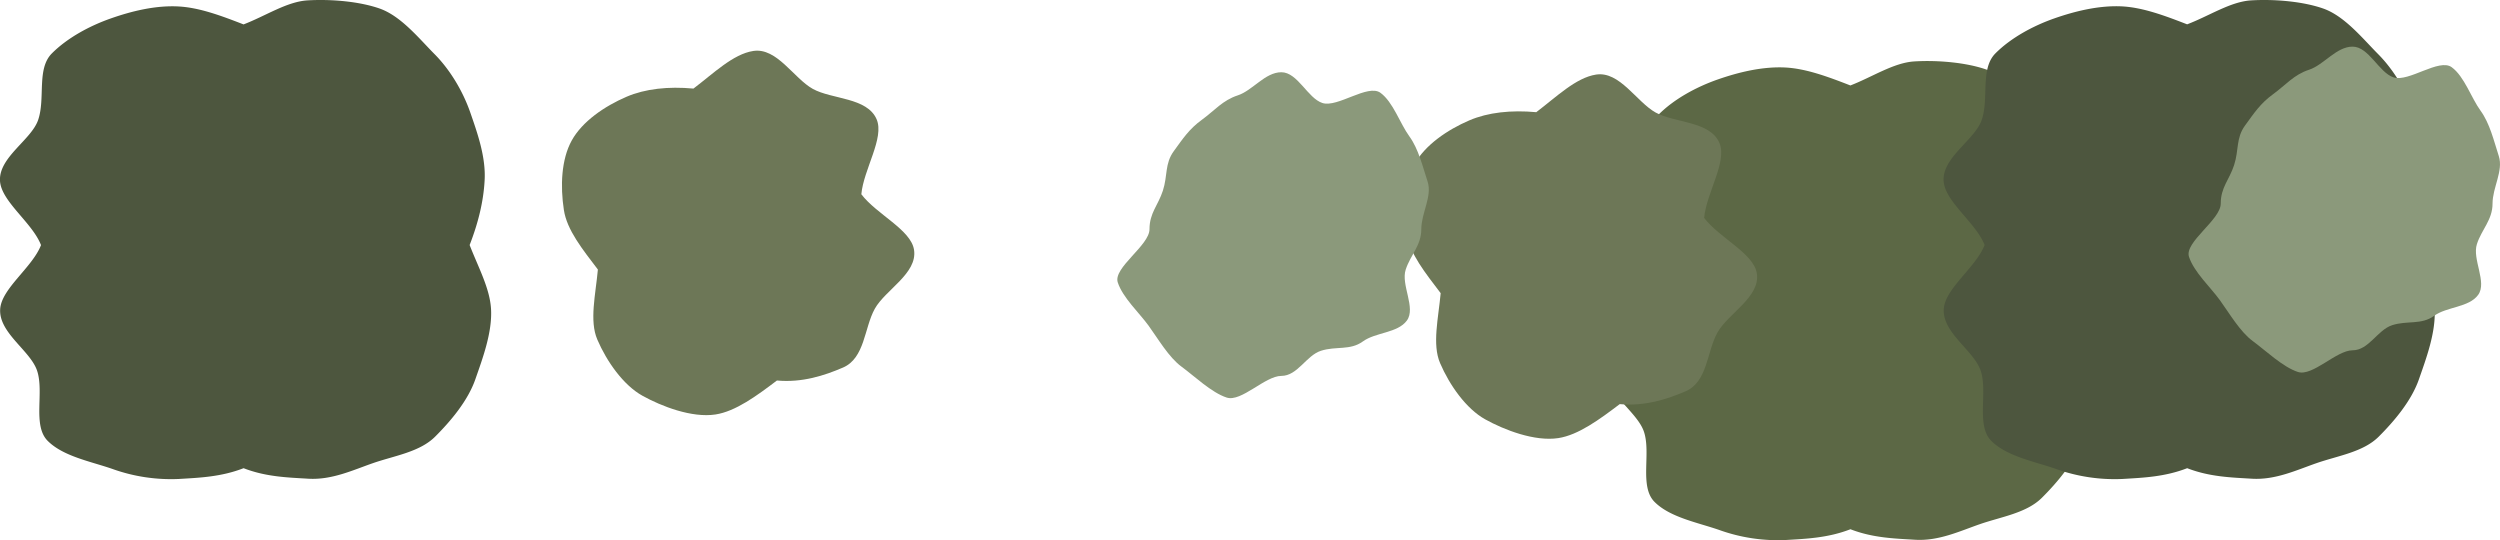 <svg xmlns="http://www.w3.org/2000/svg" viewBox="0 0 1269.56 274.37"><title>Asset 28</title><g id="Layer_2" data-name="Layer 2"><g id="Layer_5" data-name="Layer 5"><path d="M1054.49,155.43c4.42,11.38,10.23,21.92,10.86,32.41.73,12-4.41,25.55-7.93,35.69-3.81,11-12.55,21.32-20.43,29.19s-20.62,9.66-31.61,13.48c-10.13,3.51-20.85,8.63-32.85,7.9-10.49-.63-21.45-.92-32.83-5.34-11.38,4.42-22.34,4.84-32.83,5.47A88.08,88.08,0,0,1,873,269.11c-11-3.81-24.89-6.34-32.77-14.22s-1.64-24.82-5.45-35.81C831.26,208.94,815.36,200,816.09,188c.63-10.49,16.33-21.15,20.74-32.53-4.41-11.38-20.17-22-20.81-32.54-.72-12,15.81-20.79,19.32-30.92,3.82-11-.86-26,7-33.88s19.14-14,30.13-17.83c10.13-3.52,22.52-6.68,34.52-6,10.49.64,21.31,4.68,32.69,9.1,11.38-4.42,22-11.57,32.5-12.21,12-.72,26.3.57,36.44,4.09,11,3.81,20.16,15.29,28,23.17s14.4,18.77,18.21,29.76c3.51,10.14,8,22.61,7.24,34.61C1061.5,133.31,1058.91,144.05,1054.49,155.43Z" style="fill:#5c6845"/><path d="M822.54,205.22c-10.21,7.74-21,15.7-31.2,17.26-12,1.83-27.44-4.15-37.12-9.53s-18.11-17.37-22.91-28.55c-4.08-9.51-.87-22.76.3-35.52-7.73-10.21-15.71-20-17.27-30.27-1.83-12-1.35-25.6,4-35.29S735,65.93,746.15,61.13c9.51-4.08,21.27-5.33,34-4.16,10.21-7.74,20.15-17.54,30.39-19.1,12-1.83,20.53,13.88,30.21,19.26s27.62,4.27,32.41,15.45c4.08,9.51-6.58,25.31-7.76,38.07,7.74,10.21,25.21,18,26.77,28.21,1.83,12-14.56,20.27-20,30s-5,25-16.15,29.83C846.59,202.74,835.3,206.4,822.54,205.22Z" style="fill:#6d7757"/><path d="M394.54,193.23c-10.21,7.74-21,15.69-31.19,17.25-12,1.84-27.44-4.14-37.13-9.53s-18.11-17.37-22.9-28.54c-4.08-9.52-.87-22.77.3-35.53-7.74-10.21-15.71-20-17.27-30.26-1.84-12-1.36-25.61,4-35.29S307,53.94,318.16,49.14c9.51-4.08,21.27-5.34,34-4.16,10.21-7.74,20.15-17.54,30.38-19.1,12-1.83,20.53,13.88,30.22,19.26s27.61,4.27,32.41,15.44c4.08,9.51-6.59,25.31-7.76,38.07,7.73,10.21,25.2,18,26.76,28.22,1.84,12-14.56,20.26-19.94,29.95s-5,25.05-16.15,29.84C418.6,190.74,407.3,194.41,394.54,193.23Z" style="fill:#6d7757"/><path d="M1225.49,124.43c4.42,11.38,10.23,21.92,10.86,32.41.73,12-4.41,25.55-7.93,35.69-3.81,11-12.55,21.32-20.43,29.19s-20.62,9.66-31.61,13.48c-10.13,3.51-20.85,8.63-32.85,7.9-10.49-.63-21.45-.92-32.83-5.34-11.38,4.42-22.34,4.84-32.83,5.47a88.08,88.08,0,0,1-33.87-5.12c-11-3.81-24.89-6.34-32.77-14.22s-1.64-24.82-5.45-35.81c-3.52-10.14-19.42-19.11-18.69-31.12.63-10.49,16.33-21.15,20.74-32.53-4.41-11.38-20.17-22-20.81-32.54-.72-12,15.81-20.79,19.32-30.92,3.82-11-.86-26,7-33.88s19.14-14,30.13-17.83c10.13-3.52,22.52-6.68,34.52-6,10.49.64,21.31,4.68,32.69,9.1C1122.08,8,1132.7.83,1143.2.19c12-.72,26.3.57,36.44,4.09,11,3.81,20.16,15.29,28,23.17s14.4,18.77,18.21,29.76c3.51,10.14,8,22.61,7.24,34.61C1232.5,102.31,1229.91,113.05,1225.49,124.43Z" style="fill:#4d563e"/><path d="M238.49,124.43c4.42,11.38,10.23,21.92,10.86,32.41.73,12-4.41,25.55-7.93,35.69-3.81,11-12.55,21.32-20.43,29.19s-20.62,9.66-31.61,13.48c-10.13,3.51-20.85,8.63-32.85,7.9-10.49-.63-21.45-.92-32.83-5.34-11.38,4.42-22.34,4.84-32.83,5.47A88.08,88.08,0,0,1,57,238.11c-11-3.81-24.89-6.34-32.77-14.22s-1.64-24.82-5.45-35.81C15.26,177.94-.64,169,.09,157c.63-10.49,16.33-21.15,20.74-32.53C16.42,113.05.66,102.39,0,91.89-.7,79.89,15.83,71.1,19.34,61c3.82-11-.86-26,7-33.88s19.14-14,30.13-17.83C66.62,5.74,79,2.58,91,3.3c10.49.64,21.31,4.68,32.69,9.1C135.08,8,145.7.83,156.2.19c12-.72,26.3.57,36.44,4.09,11,3.81,20.16,15.29,28,23.17s14.4,18.77,18.21,29.76c3.51,10.14,8,22.61,7.24,34.61C245.5,102.31,242.91,113.05,238.49,124.43Z" style="fill:#4d563e"/><path d="M721.77,116.43c0,8.25-5.52,13.07-7.93,20.51-2.51,7.72,5.3,19.39.62,25.82s-15.89,5.92-22.38,10.64-13.61,2.25-21.32,4.75c-7.45,2.42-11.81,12.74-20.06,12.74s-20.33,13.43-27.77,11c-7.72-2.51-16.51-11-22.94-15.7s-12-14.3-16.7-20.79-13.16-14.27-15.67-22c-2.42-7.45,16.12-18.74,16.12-27s4.37-12.11,6.79-19.56c2.51-7.71.88-13.69,5.56-20.11s7.75-11.18,14.24-15.9,10.56-9.92,18.28-12.42c7.44-2.42,13.83-11.73,22.09-11.73s13.38,13.21,20.83,15.62c7.71,2.51,23.08-9.85,29.5-5.17s9.91,15.57,14.64,22.06S722.45,84.58,725,92.3C727.37,99.75,721.77,108.17,721.77,116.43Z" style="fill:#8b997b"/><path d="M1265.77,103.43c0,8.25-5.52,13.07-7.93,20.51-2.51,7.72,5.3,19.39.62,25.82s-15.89,5.92-22.38,10.64-13.61,2.25-21.32,4.75c-7.45,2.42-11.81,12.74-20.06,12.74s-20.33,13.43-27.77,11c-7.72-2.51-16.51-11-22.94-15.7s-12-14.3-16.7-20.79-13.16-14.27-15.67-22c-2.42-7.45,16.12-18.74,16.12-27s4.37-12.11,6.79-19.56c2.51-7.71.88-13.69,5.56-20.11s7.75-11.18,14.24-15.9,10.56-9.92,18.28-12.42c7.44-2.42,13.83-11.73,22.09-11.73s13.38,13.21,20.83,15.62c7.71,2.51,23.08-9.85,29.5-5.17s9.91,15.57,14.64,22.06,6.78,15.36,9.28,23.08C1271.37,86.75,1265.77,95.17,1265.77,103.43Z" style="fill:#8b997b"/></g></g></svg>